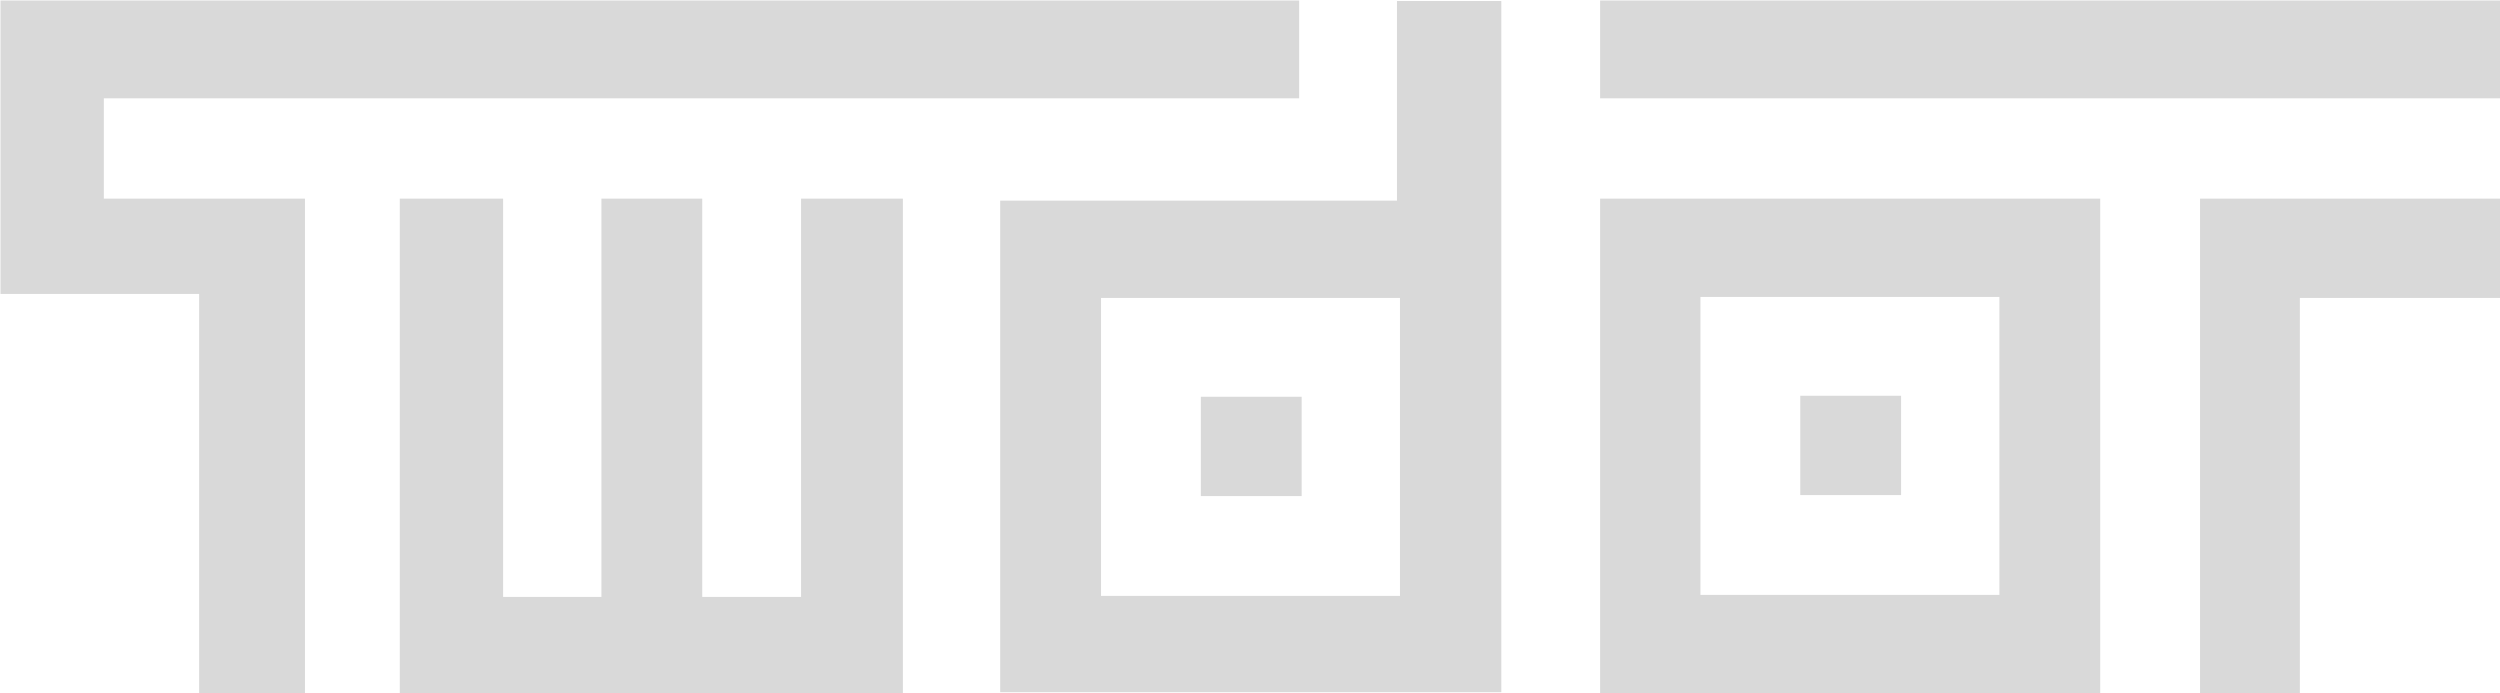 <svg width="2492" height="691" viewBox="0 0 2492 691" fill="none" xmlns="http://www.w3.org/2000/svg">
<path d="M1295 0.5V98H103.5V198H304V691H198.5V293H0.5V0.5H1295Z" fill="#D9D9D9"/>
<path d="M398.5 691V198H501.5V595H599.5V198H700V595H798.5V198H900V691H398.5Z" fill="#D9D9D9"/>
<path d="M1595 98V0.5H2492V98H1595Z" fill="#D9D9D9"/>
<path d="M2193 691V198H2492V297H2292.5V691H2193Z" fill="#D9D9D9"/>
<path fill-rule="evenodd" clip-rule="evenodd" d="M997 690V200H1392.5V1H1496.5V690H997ZM1097.5 594V297H1395.5V594H1097.5ZM1197 395.5V494.5H1297.5V395.5H1197Z" fill="#D9D9D9"/>
<path fill-rule="evenodd" clip-rule="evenodd" d="M1595 691V198H2093.5V691H1595ZM1695 593V296H1993V593H1695ZM1794.5 394.5V493.5H1895V394.5H1794.5Z" fill="#D9D9D9"/>
</svg>

